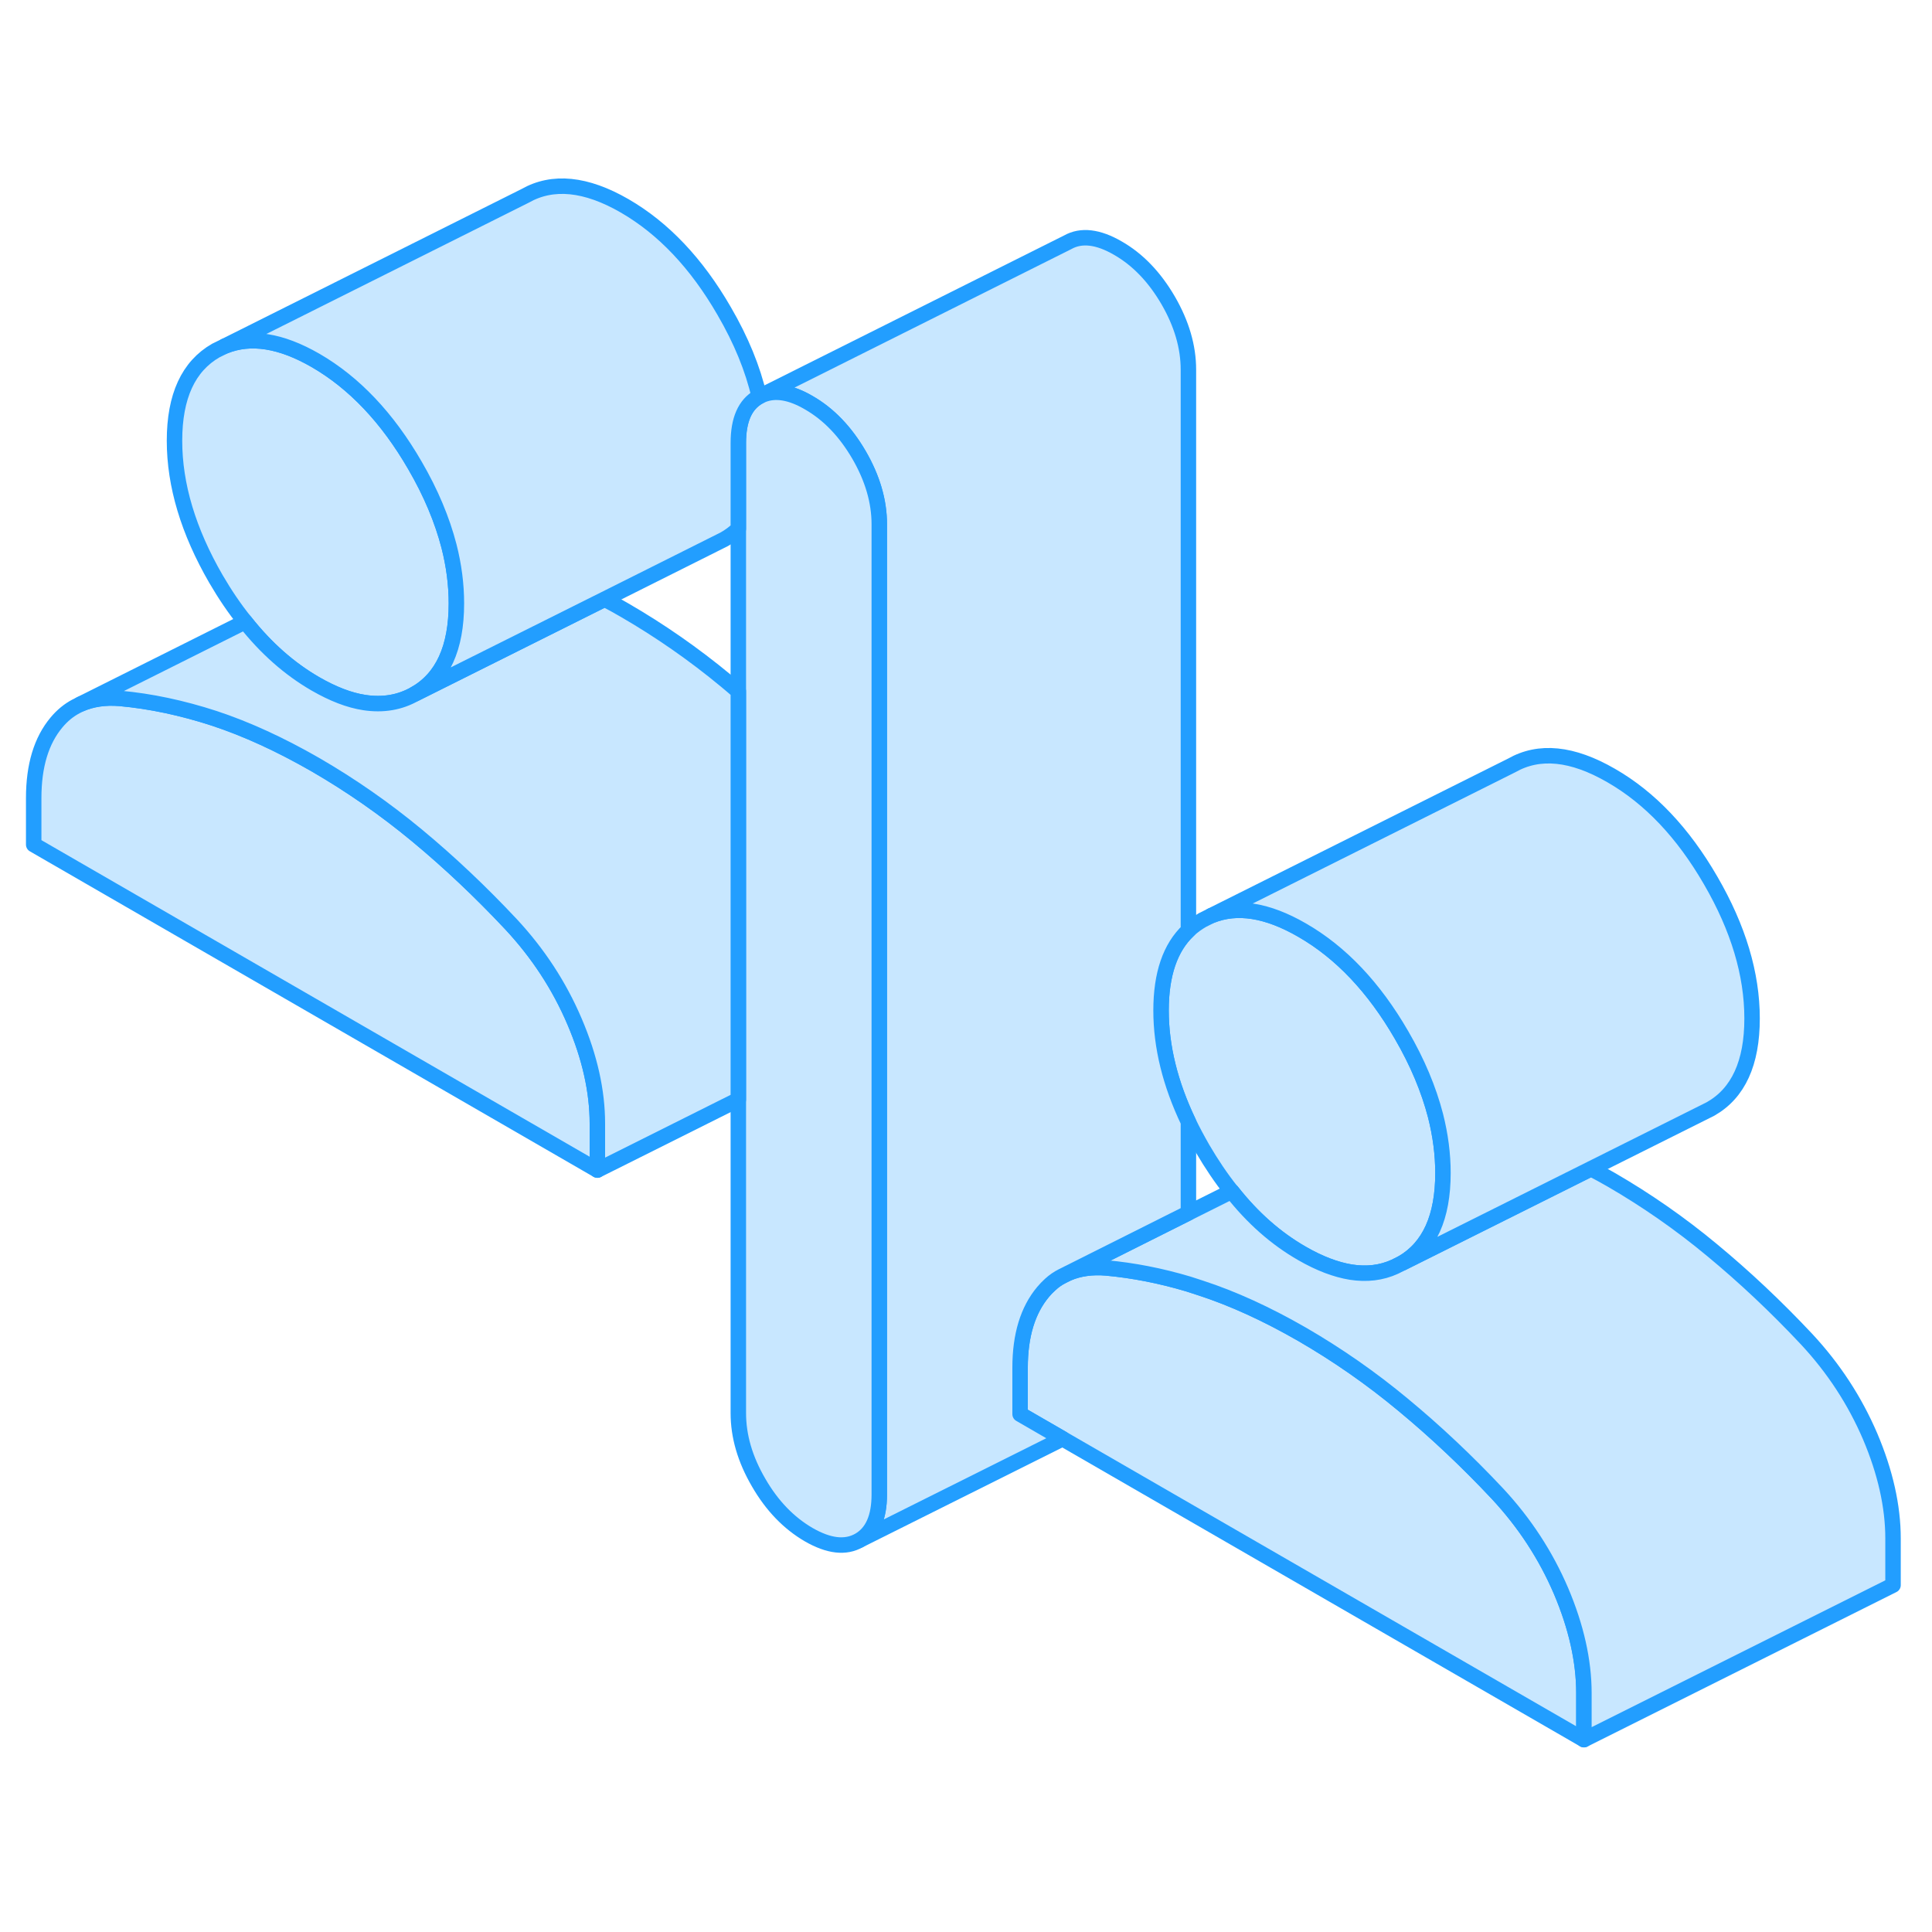 <svg width="48" height="48" viewBox="0 0 125 106" fill="#c8e7ff" xmlns="http://www.w3.org/2000/svg" stroke-width="1px" stroke-linecap="round" stroke-linejoin="round"><path d="M38.65 63.196V66.206L2.18 45.146V42.136C2.18 40.046 2.67 38.416 3.66 37.236C4.03 36.796 4.45 36.446 4.93 36.196L5.21 36.056C5.94 35.736 6.79 35.606 7.76 35.686C9.74 35.866 11.77 36.296 13.86 36.976C15.95 37.666 18.13 38.666 20.41 39.976C22.69 41.296 24.88 42.816 26.97 44.546C29.06 46.276 31.09 48.196 33.06 50.296C34.81 52.176 36.18 54.266 37.17 56.586C38.16 58.896 38.65 61.106 38.65 63.196Z" stroke="#229EFF" stroke-linejoin="round"/><path d="M29.529 29.546C29.529 32.426 28.64 34.376 26.849 35.396C25.869 35.956 24.779 36.136 23.579 35.956C22.59 35.806 21.54 35.396 20.41 34.746C18.73 33.776 17.209 32.436 15.86 30.726C15.18 29.886 14.559 28.966 13.97 27.956C12.19 24.876 11.29 21.896 11.29 19.016C11.29 16.136 12.19 14.196 13.97 13.176L14.54 12.896C16.21 12.216 18.169 12.526 20.41 13.816C22.919 15.266 25.07 17.536 26.849 20.616C27.88 22.386 28.61 24.136 29.05 25.836C29.37 27.086 29.529 28.326 29.529 29.546Z" stroke="#229EFF" stroke-linejoin="round"/><path d="M102.479 100.045V103.055L68.749 83.585L65.999 81.995V78.985C65.999 76.895 66.499 75.265 67.49 74.085C67.629 73.915 67.79 73.755 67.95 73.615C68.189 73.385 68.45 73.205 68.73 73.065L69.109 72.875C69.829 72.575 70.65 72.455 71.59 72.535C73.32 72.695 75.079 73.035 76.889 73.575C77.159 73.665 77.42 73.745 77.69 73.835C79.78 74.515 81.96 75.515 84.24 76.825C86.519 78.145 88.71 79.665 90.79 81.395C92.88 83.125 94.919 85.045 96.889 87.145C98.639 89.025 100.01 91.125 101 93.435C101.98 95.745 102.479 97.955 102.479 100.045Z" stroke="#229EFF" stroke-linejoin="round"/><path d="M93.36 66.396C93.36 69.246 92.49 71.186 90.73 72.216L90.25 72.456C89.38 72.856 88.43 72.966 87.4 72.806C86.42 72.646 85.37 72.246 84.24 71.596C82.55 70.626 81.04 69.296 79.69 67.576H79.68C79.01 66.736 78.39 65.816 77.8 64.806C77.47 64.226 77.16 63.656 76.89 63.086C75.71 60.616 75.12 58.206 75.12 55.876C75.12 53.546 75.71 51.806 76.89 50.696C77.16 50.436 77.47 50.216 77.8 50.026L78.36 49.746C80.03 49.066 81.99 49.376 84.24 50.676C86.75 52.116 88.9 54.386 90.68 57.466C91.71 59.236 92.44 60.986 92.88 62.686C93.2 63.946 93.36 65.186 93.36 66.396Z" stroke="#229EFF" stroke-linejoin="round"/><path d="M122.479 90.046V93.056L102.479 103.056V100.046C102.479 97.956 101.979 95.746 100.999 93.436C100.009 91.126 98.639 89.026 96.889 87.146C94.919 85.046 92.879 83.126 90.789 81.396C88.709 79.666 86.519 78.146 84.239 76.826C81.959 75.516 79.779 74.516 77.689 73.836C77.419 73.746 77.159 73.666 76.889 73.576C75.079 73.036 73.319 72.696 71.589 72.536C70.649 72.456 69.829 72.576 69.109 72.876L76.889 68.976L79.689 67.576C81.04 69.296 82.549 70.626 84.239 71.596C85.369 72.246 86.419 72.646 87.399 72.806C88.429 72.966 89.379 72.856 90.249 72.456L90.729 72.216L102.939 66.116C103.369 66.336 103.799 66.576 104.239 66.826C106.519 68.146 108.709 69.666 110.789 71.396C112.879 73.126 114.919 75.046 116.889 77.146C118.639 79.026 120.009 81.126 120.999 83.436C121.979 85.746 122.479 87.956 122.479 90.046Z" stroke="#229EFF" stroke-linejoin="round"/><path d="M113.359 56.395C113.359 59.276 112.469 61.225 110.679 62.245L110.119 62.526L102.939 66.115L90.729 72.216C92.489 71.186 93.359 69.246 93.359 66.395C93.359 65.186 93.199 63.946 92.879 62.685C92.439 60.986 91.709 59.236 90.679 57.465C88.899 54.386 86.749 52.115 84.239 50.675C81.989 49.376 80.029 49.066 78.359 49.745L97.799 40.026C99.589 39.005 101.729 39.225 104.239 40.675C106.749 42.115 108.899 44.386 110.679 47.465C112.469 50.545 113.359 53.526 113.359 56.395Z" stroke="#229EFF" stroke-linejoin="round"/><path d="M76.89 50.696C75.71 51.806 75.12 53.535 75.12 55.876C75.12 58.215 75.71 60.615 76.89 63.086V68.975L69.11 72.876L68.73 73.066C68.45 73.206 68.19 73.385 67.95 73.606C67.79 73.755 67.63 73.915 67.49 74.085C66.5 75.266 66 76.895 66 78.986V81.996L68.75 83.585L55.58 90.165C56.45 89.665 56.89 88.675 56.89 87.195V24.416C56.89 22.936 56.45 21.436 55.58 19.936C54.7 18.425 53.62 17.296 52.33 16.555C51.17 15.876 50.17 15.716 49.35 16.046L69.08 6.176C69.95 5.686 71.04 5.806 72.33 6.556C73.62 7.295 74.7 8.425 75.58 9.935C76.45 11.435 76.89 12.935 76.89 14.415V50.696Z" stroke="#229EFF" stroke-linejoin="round"/><path d="M56.889 24.416V87.196C56.889 88.676 56.45 89.666 55.58 90.166C54.7 90.666 53.62 90.536 52.33 89.796C51.039 89.046 49.95 87.926 49.08 86.416C48.2 84.906 47.77 83.416 47.77 81.926V19.156C47.77 17.666 48.2 16.676 49.08 16.176L49.12 16.156L49.349 16.046C50.169 15.716 51.169 15.876 52.33 16.556C53.62 17.296 54.7 18.426 55.58 19.936C56.45 21.436 56.889 22.936 56.889 24.416Z" stroke="#229EFF" stroke-linejoin="round"/><path d="M47.77 35.226V61.646L38.65 66.206V63.196C38.65 61.106 38.16 58.896 37.17 56.586C36.18 54.266 34.81 52.176 33.06 50.296C31.09 48.196 29.059 46.276 26.97 44.546C24.88 42.816 22.689 41.296 20.41 39.976C18.13 38.666 15.95 37.666 13.86 36.976C11.77 36.296 9.74 35.866 7.76 35.686C6.79 35.606 5.939 35.736 5.209 36.056L15.86 30.726C17.209 32.436 18.73 33.776 20.41 34.746C21.54 35.396 22.59 35.806 23.579 35.956C24.779 36.136 25.869 35.956 26.849 35.396L39.12 29.266C39.55 29.486 39.98 29.726 40.41 29.976C42.69 31.296 44.88 32.816 46.969 34.546C47.239 34.766 47.499 34.996 47.77 35.226Z" stroke="#229EFF" stroke-linejoin="round"/><path d="M49.12 16.156L49.08 16.176C48.2 16.676 47.77 17.666 47.77 19.156V24.716C47.499 24.976 47.19 25.206 46.849 25.396L46.29 25.676L39.12 29.266L26.849 35.396C28.64 34.376 29.529 32.426 29.529 29.546C29.529 28.326 29.37 27.086 29.05 25.836C28.61 24.136 27.88 22.386 26.849 20.616C25.07 17.536 22.919 15.266 20.41 13.816C18.169 12.526 16.21 12.216 14.54 12.896L33.969 3.176C35.76 2.156 37.91 2.376 40.41 3.816C42.919 5.266 45.069 7.536 46.849 10.616C47.95 12.506 48.709 14.356 49.12 16.156Z" stroke="#229EFF" stroke-linejoin="round"/></svg>